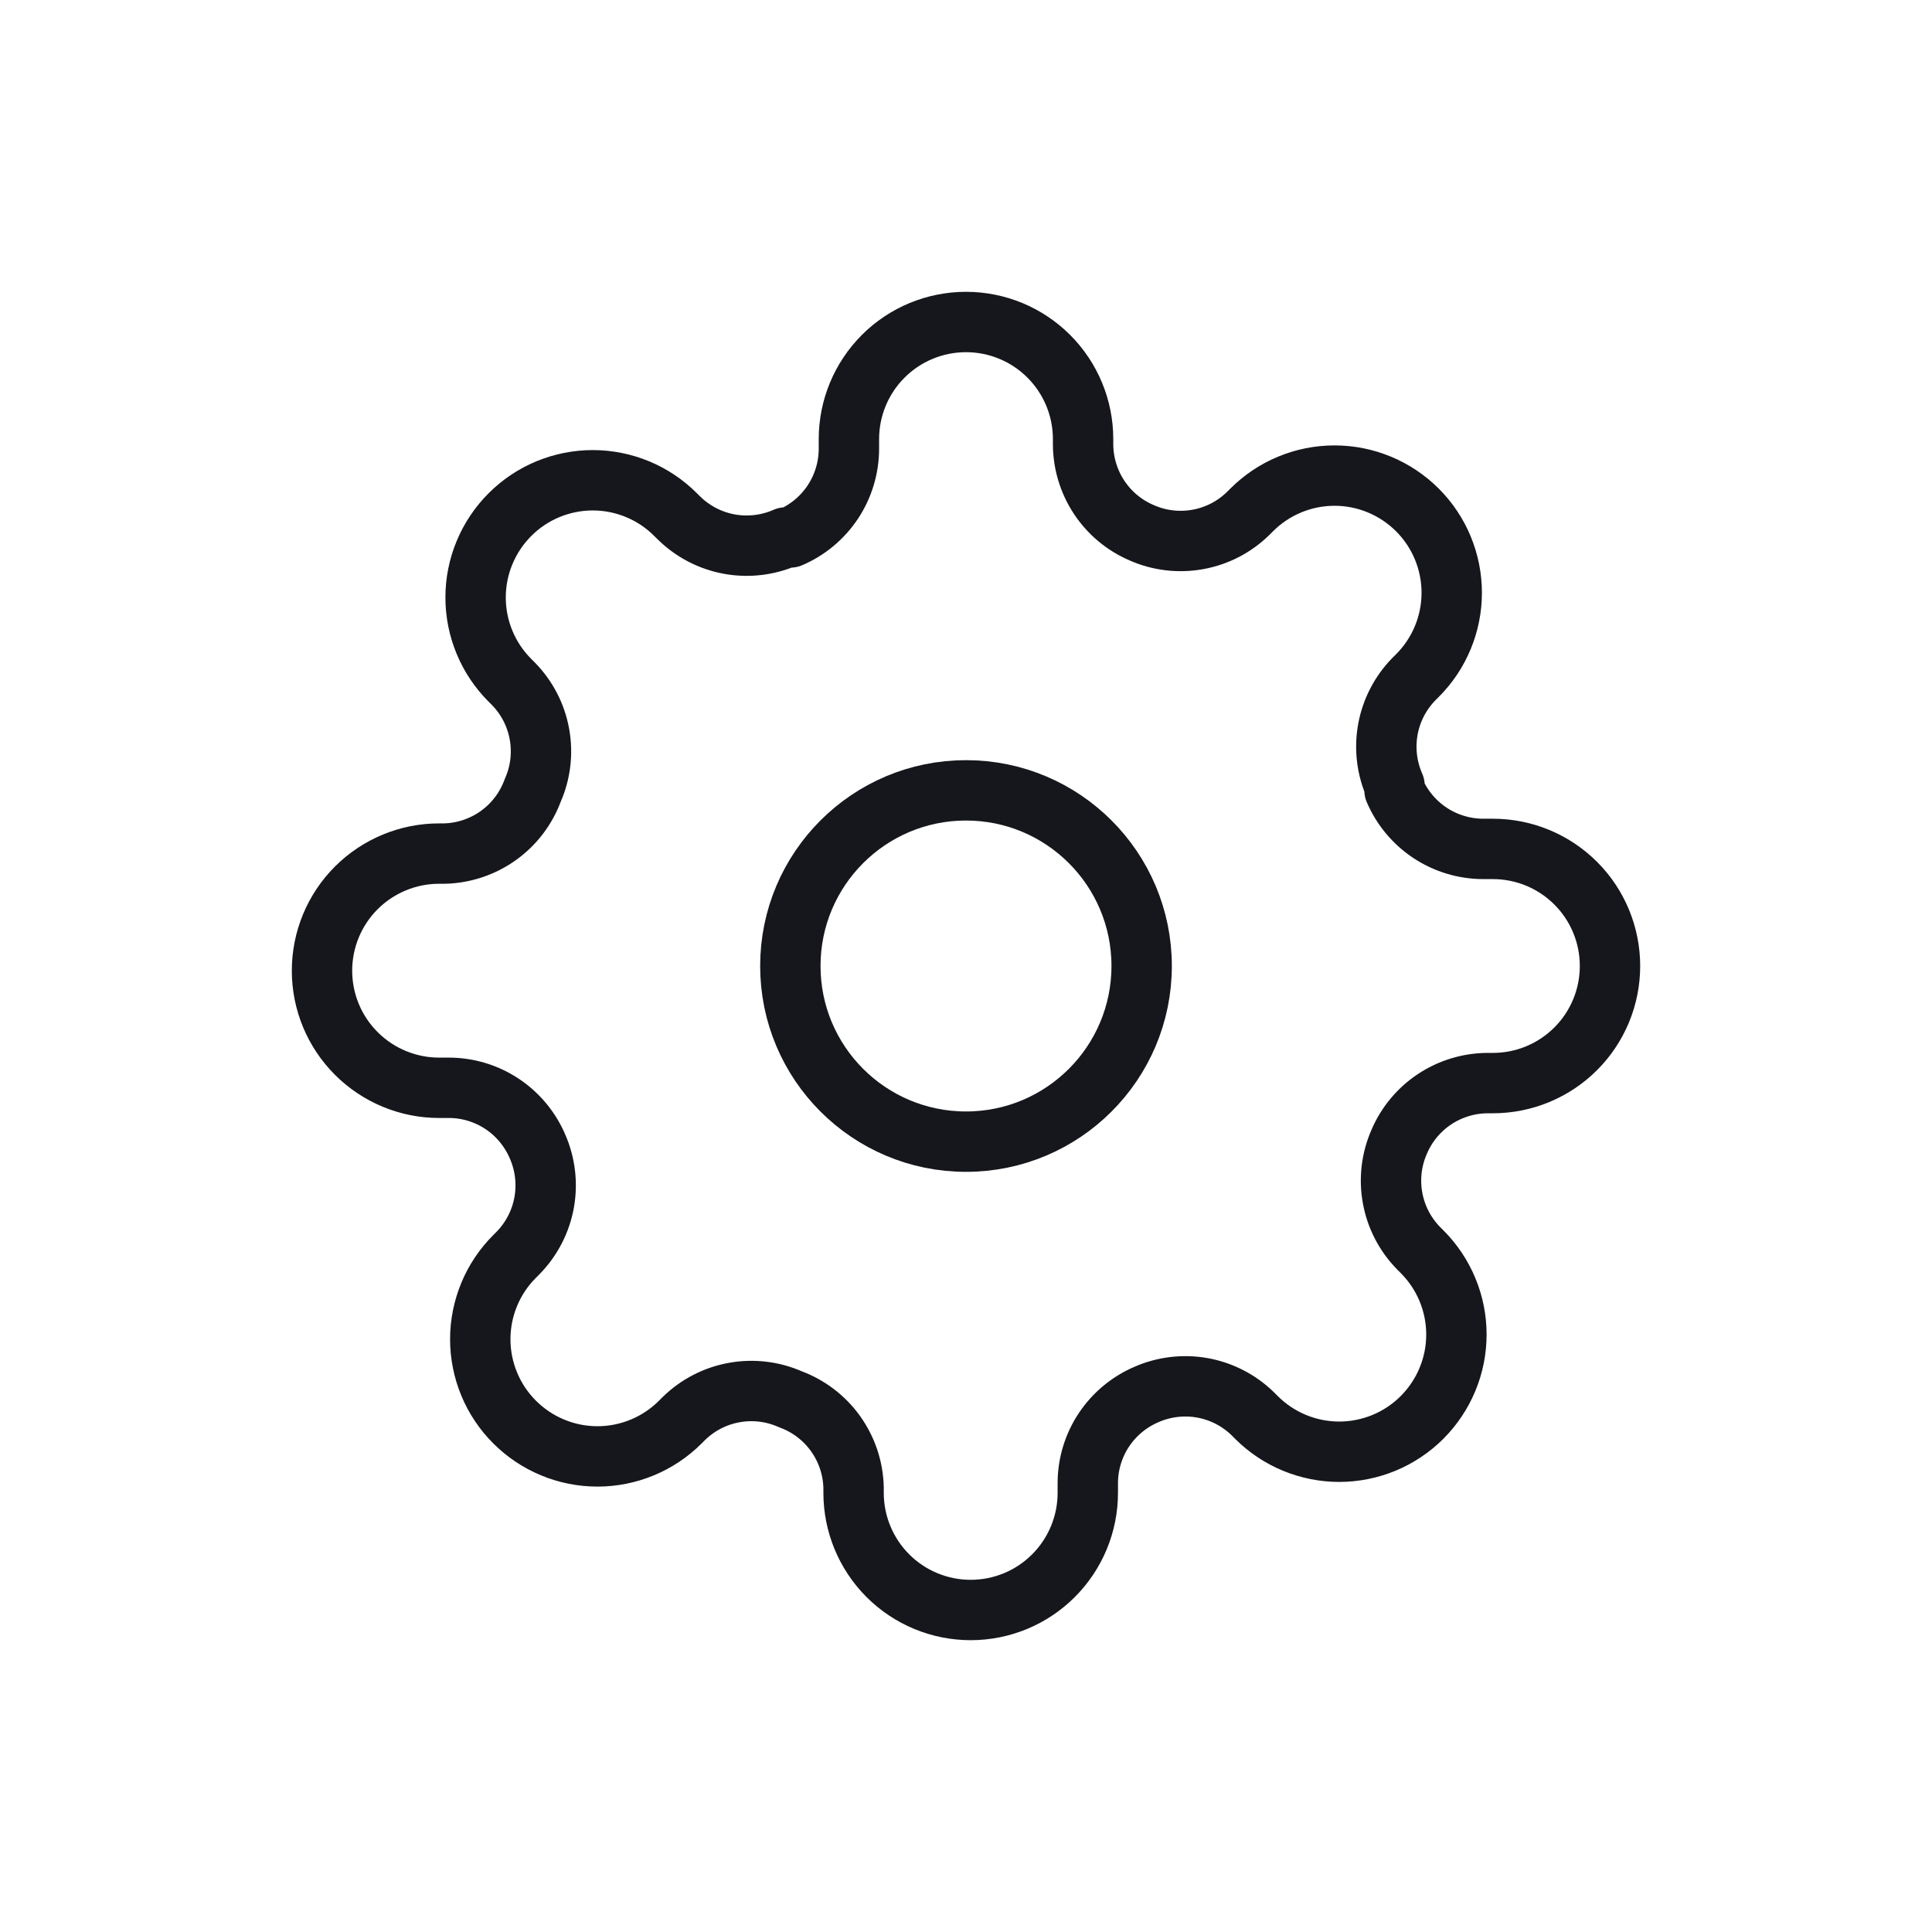 <svg width="48" height="48" viewBox="0 0 48 48" fill="none" xmlns="http://www.w3.org/2000/svg">
<path d="M24 28.364C26.41 28.364 28.364 26.41 28.364 24C28.364 21.59 26.41 19.636 24 19.636C21.59 19.636 19.636 21.59 19.636 24C19.636 26.41 21.59 28.364 24 28.364Z" stroke="#16171C" stroke-width="1.5" stroke-linecap="round" stroke-linejoin="round"/>
<path d="M34.764 28.364C34.57 28.802 34.512 29.289 34.598 29.761C34.683 30.233 34.908 30.668 35.244 31.011L35.331 31.098C35.601 31.368 35.816 31.689 35.962 32.042C36.109 32.395 36.184 32.774 36.184 33.156C36.184 33.539 36.109 33.917 35.962 34.27C35.816 34.623 35.601 34.944 35.331 35.215C35.061 35.485 34.74 35.7 34.387 35.846C34.034 35.992 33.655 36.068 33.273 36.068C32.89 36.068 32.512 35.992 32.159 35.846C31.806 35.7 31.485 35.485 31.215 35.215L31.127 35.127C30.785 34.792 30.349 34.567 29.877 34.481C29.405 34.396 28.919 34.454 28.48 34.647C28.05 34.832 27.683 35.138 27.424 35.528C27.166 35.918 27.027 36.376 27.026 36.844V37.091C27.026 37.862 26.719 38.602 26.173 39.148C25.628 39.694 24.888 40 24.116 40C23.345 40 22.605 39.694 22.059 39.148C21.514 38.602 21.207 37.862 21.207 37.091V36.96C21.196 36.479 21.04 36.012 20.76 35.62C20.48 35.228 20.088 34.93 19.636 34.764C19.198 34.57 18.711 34.512 18.239 34.598C17.767 34.683 17.332 34.908 16.989 35.244L16.902 35.331C16.632 35.601 16.311 35.816 15.958 35.962C15.604 36.109 15.226 36.184 14.844 36.184C14.461 36.184 14.083 36.109 13.73 35.962C13.377 35.816 13.056 35.601 12.786 35.331C12.515 35.061 12.3 34.74 12.154 34.387C12.008 34.034 11.932 33.655 11.932 33.273C11.932 32.89 12.008 32.512 12.154 32.159C12.3 31.806 12.515 31.485 12.786 31.215L12.873 31.127C13.208 30.785 13.433 30.349 13.519 29.877C13.604 29.405 13.546 28.919 13.353 28.48C13.168 28.05 12.862 27.683 12.472 27.424C12.082 27.166 11.624 27.027 11.156 27.026H10.909C10.138 27.026 9.398 26.719 8.852 26.173C8.306 25.628 8 24.888 8 24.116C8 23.345 8.306 22.605 8.852 22.059C9.398 21.514 10.138 21.207 10.909 21.207H11.04C11.521 21.196 11.988 21.04 12.38 20.76C12.772 20.48 13.07 20.088 13.236 19.636C13.43 19.198 13.488 18.711 13.402 18.239C13.317 17.767 13.092 17.332 12.756 16.989L12.669 16.902C12.399 16.632 12.184 16.311 12.038 15.958C11.891 15.604 11.816 15.226 11.816 14.844C11.816 14.461 11.891 14.083 12.038 13.73C12.184 13.377 12.399 13.056 12.669 12.786C12.939 12.515 13.26 12.3 13.613 12.154C13.966 12.008 14.345 11.932 14.727 11.932C15.11 11.932 15.488 12.008 15.841 12.154C16.194 12.3 16.515 12.515 16.785 12.786L16.873 12.873C17.215 13.208 17.651 13.433 18.123 13.519C18.595 13.604 19.081 13.546 19.52 13.353H19.636C20.067 13.168 20.433 12.862 20.692 12.472C20.95 12.082 21.089 11.624 21.091 11.156V10.909C21.091 10.138 21.397 9.398 21.943 8.852C22.488 8.306 23.229 8 24 8C24.771 8 25.512 8.306 26.057 8.852C26.603 9.398 26.909 10.138 26.909 10.909V11.04C26.911 11.508 27.05 11.965 27.308 12.356C27.567 12.746 27.933 13.052 28.364 13.236C28.802 13.43 29.289 13.488 29.761 13.402C30.233 13.317 30.668 13.092 31.011 12.756L31.098 12.669C31.368 12.399 31.689 12.184 32.042 12.038C32.395 11.891 32.774 11.816 33.156 11.816C33.539 11.816 33.917 11.891 34.27 12.038C34.623 12.184 34.944 12.399 35.215 12.669C35.485 12.939 35.7 13.26 35.846 13.613C35.992 13.966 36.068 14.345 36.068 14.727C36.068 15.11 35.992 15.488 35.846 15.841C35.7 16.194 35.485 16.515 35.215 16.785L35.127 16.873C34.792 17.215 34.567 17.651 34.481 18.123C34.396 18.595 34.454 19.081 34.647 19.52V19.636C34.832 20.067 35.138 20.433 35.528 20.692C35.918 20.95 36.376 21.089 36.844 21.091H37.091C37.862 21.091 38.602 21.397 39.148 21.943C39.694 22.488 40 23.229 40 24C40 24.771 39.694 25.512 39.148 26.057C38.602 26.603 37.862 26.909 37.091 26.909H36.96C36.492 26.911 36.035 27.05 35.644 27.308C35.254 27.567 34.948 27.933 34.764 28.364Z" stroke="#16171C" stroke-width="1.5" stroke-linecap="round" stroke-linejoin="round"/>
</svg>
